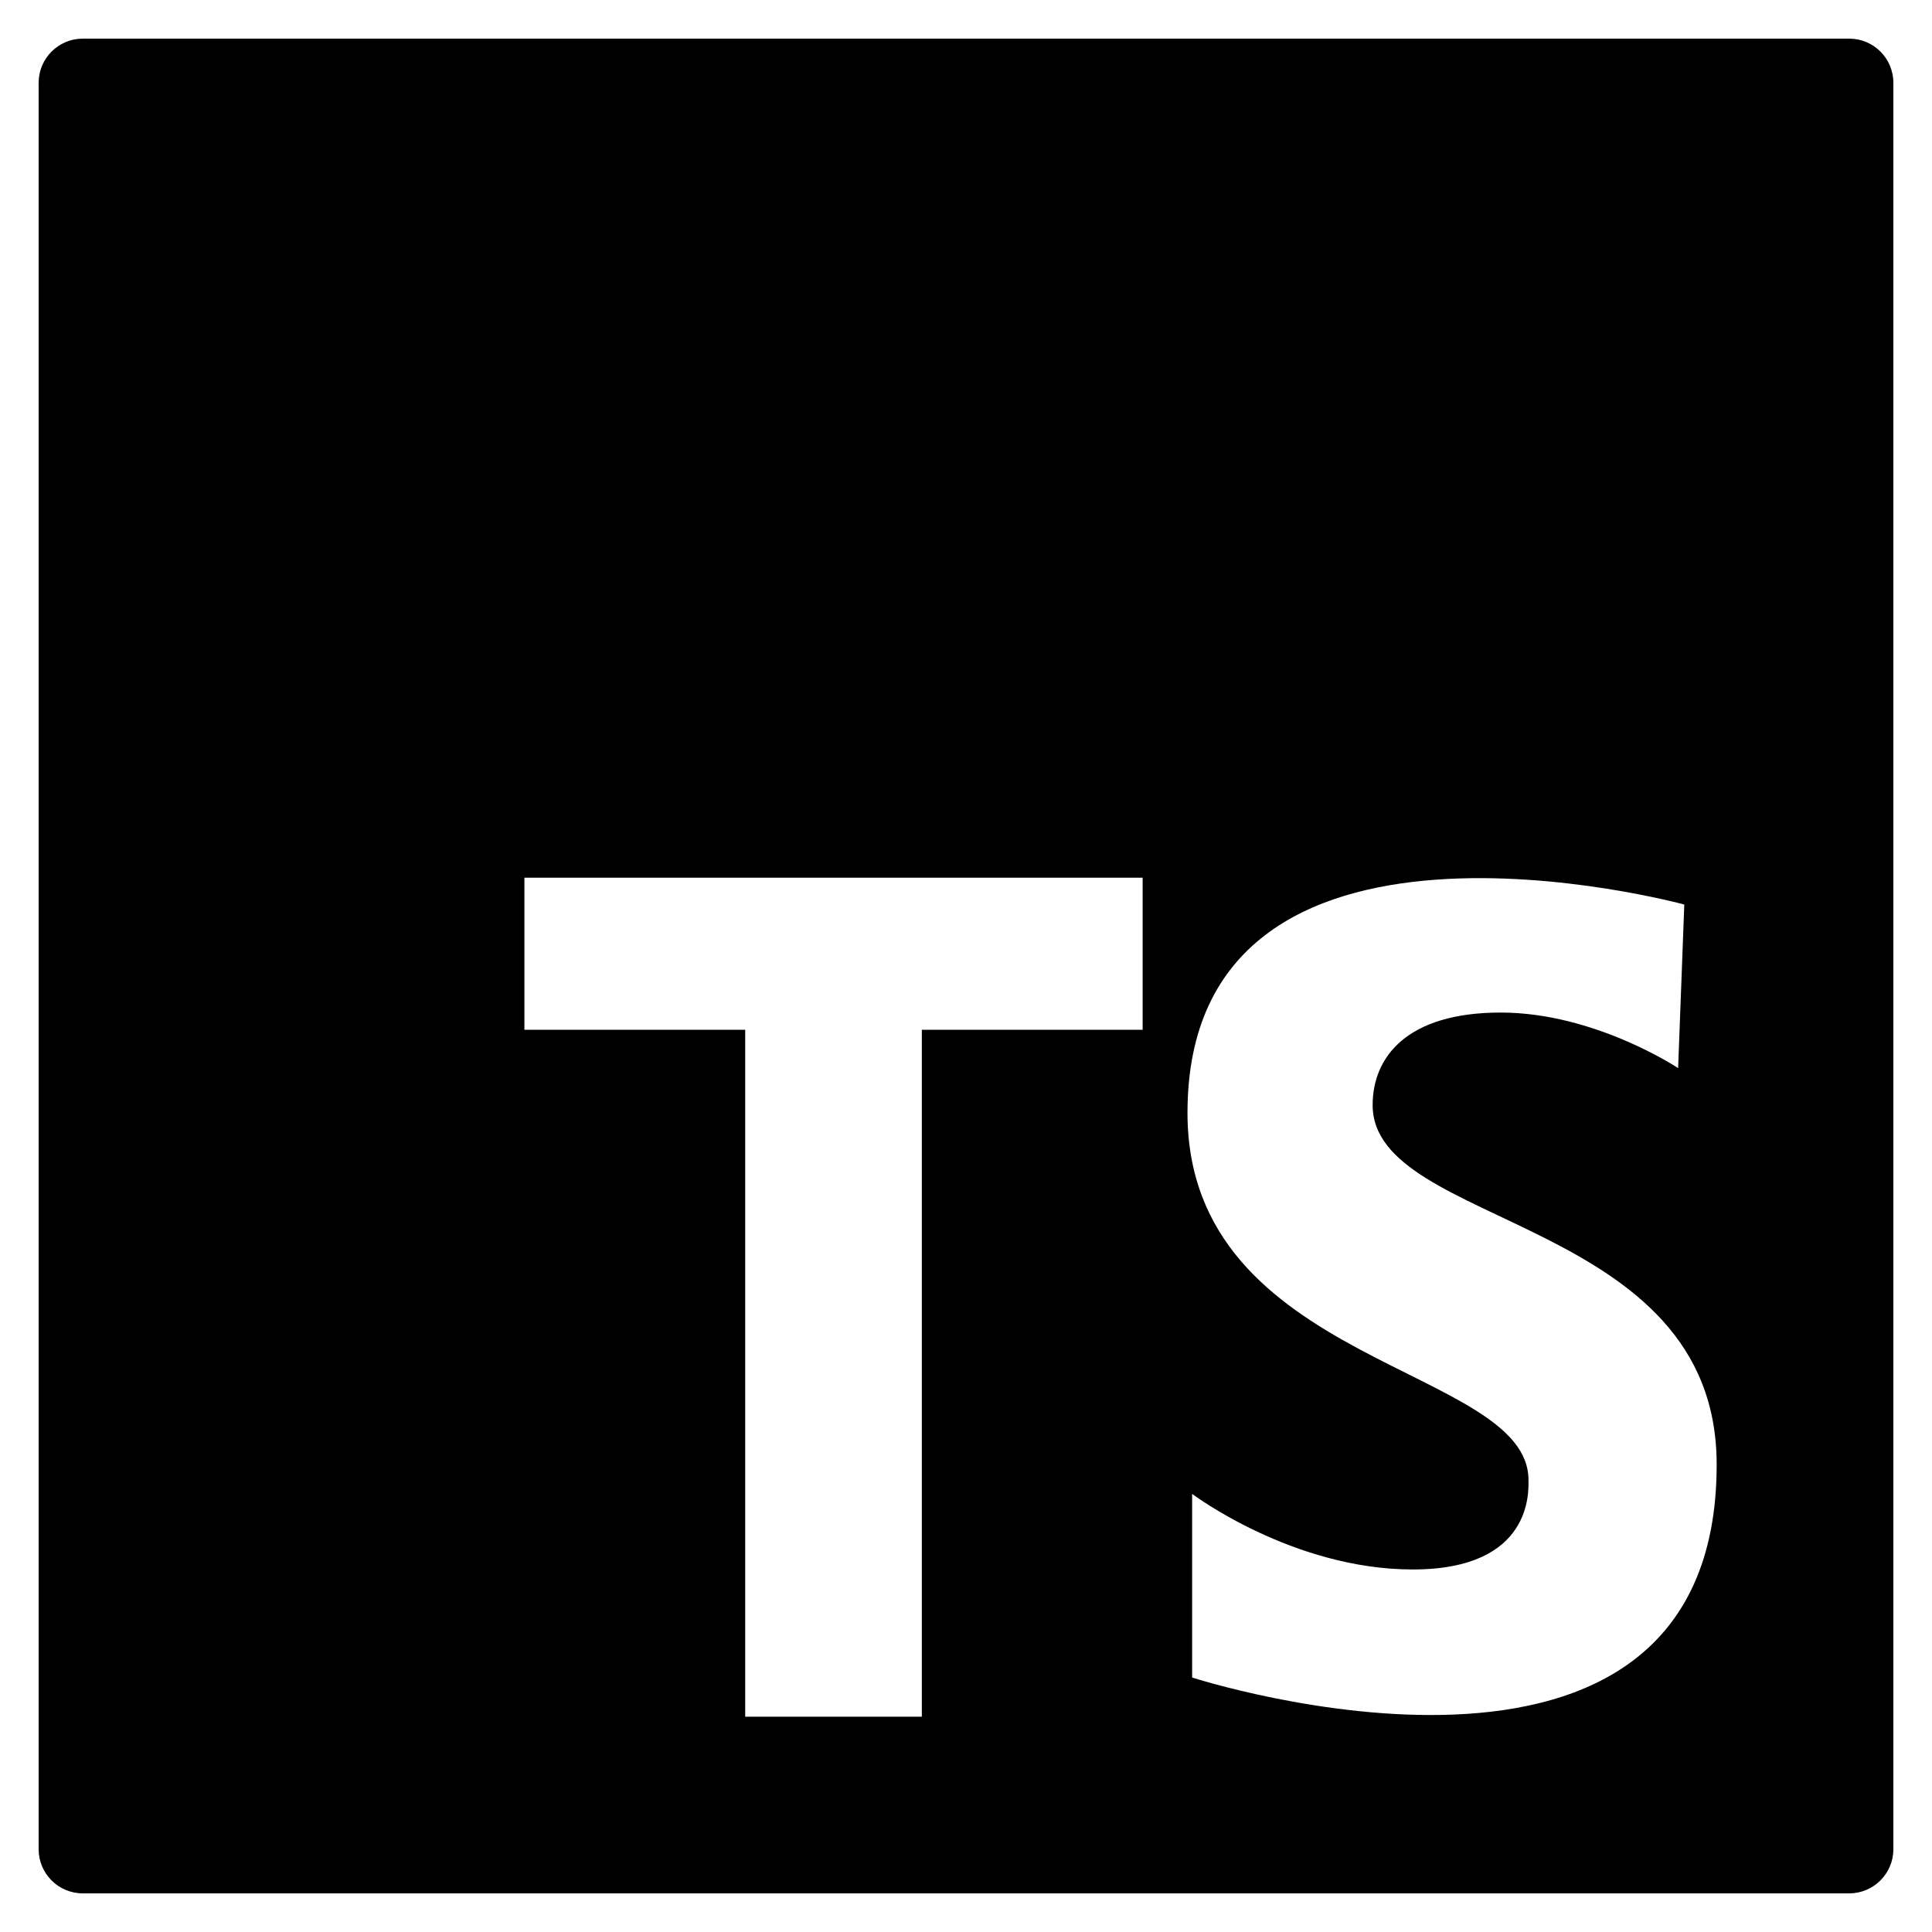 <svg viewBox="0 0 42 42" fill="none" xmlns="http://www.w3.org/2000/svg">
    <path d="M40.2 0.84H1.8C1.269 0.84 0.84 1.27 0.84 1.8V40.2C0.84 40.73 1.269 41.16 1.8 41.16H40.2C40.731 41.16 41.16 40.73 41.16 40.2V1.8C41.16 1.27 40.731 0.84 40.2 0.84ZM24.84 22.387H20.04V37.32H16.2V22.387H11.4V19.08H24.84V22.387ZM25.916 36.468V32.476C25.916 32.476 28.096 34.119 30.712 34.119C33.328 34.119 33.228 32.409 33.228 32.174C33.228 29.692 25.815 29.692 25.815 24.192C25.815 16.713 36.615 19.664 36.615 19.664L36.481 23.22C36.481 23.22 34.669 22.012 32.624 22.012C30.578 22.012 29.84 22.984 29.84 24.024C29.84 26.707 37.319 26.439 37.319 31.839C37.32 40.157 25.916 36.468 25.916 36.468Z" fill="currentColor"/>
</svg>

